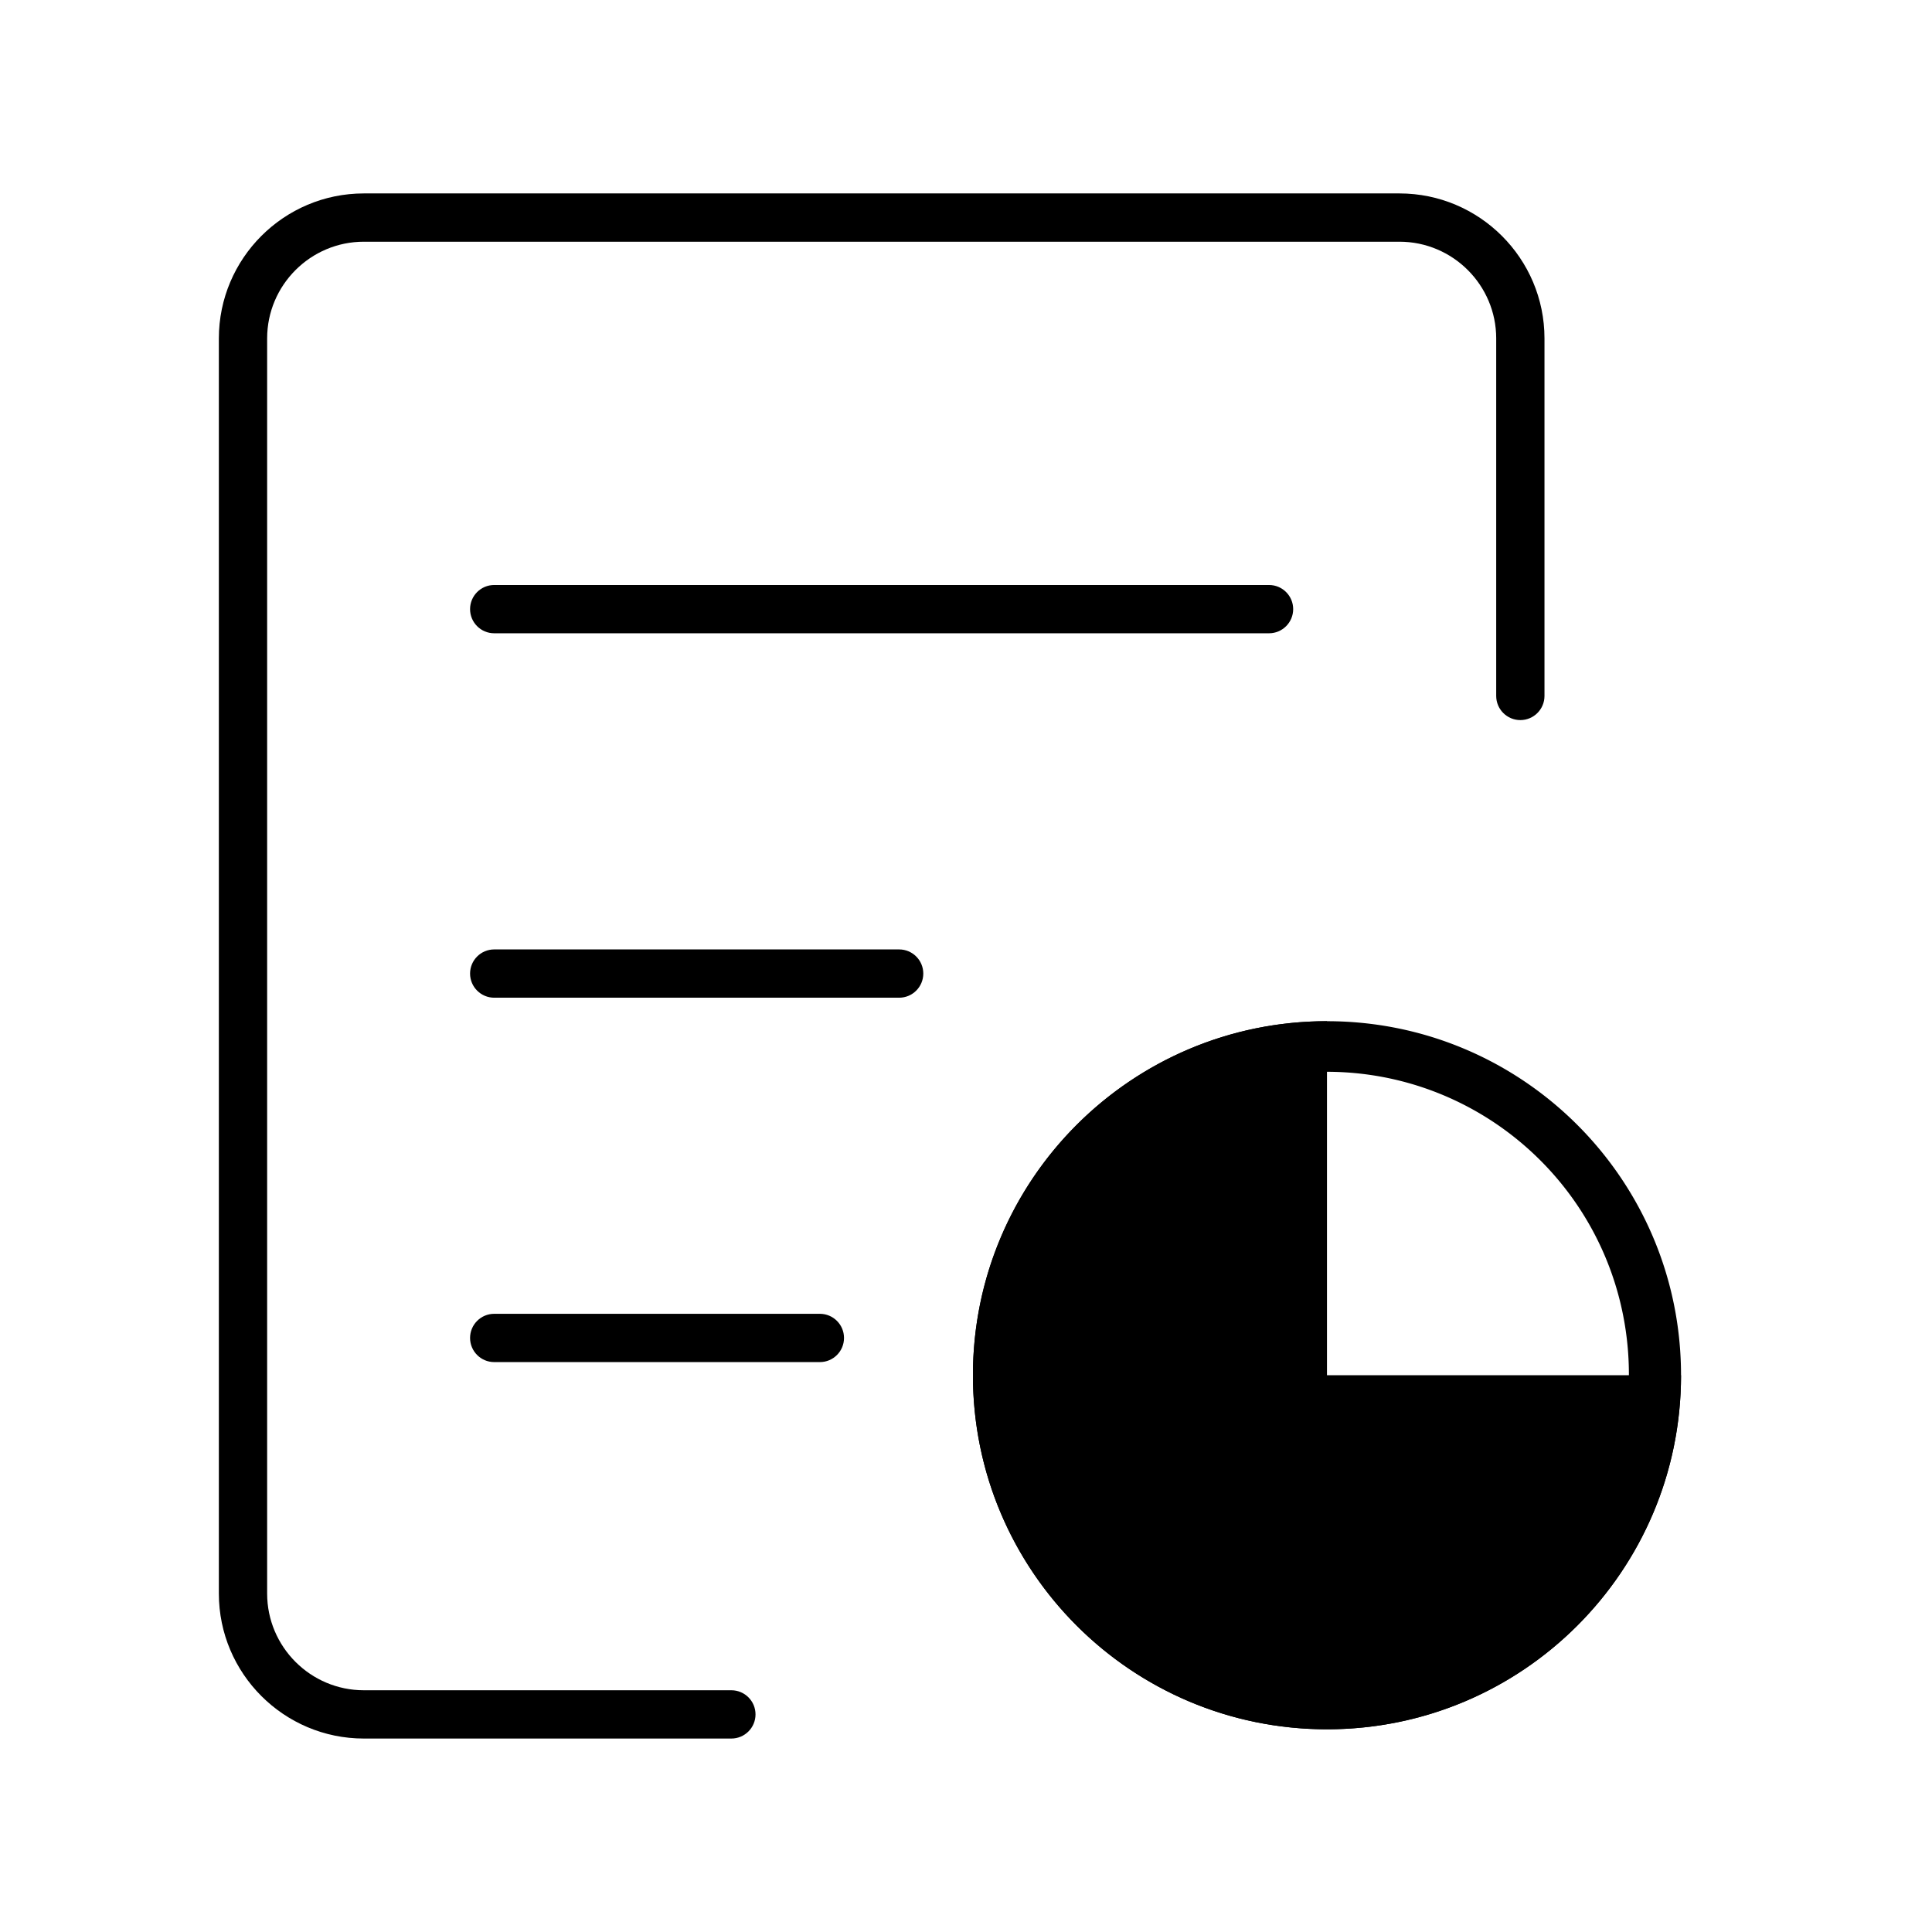 <svg xmlns="http://www.w3.org/2000/svg" xmlns:xlink="http://www.w3.org/1999/xlink" width="1024" height="1024"><path d="M387.617 921.465H192.848c-42.379 0-76.848-34.471-76.848-76.846V179.368c0-42.379 34.469-76.848 76.848-76.848h548.89c42.375 0 76.871 34.469 76.871 76.848v189.496c0 7.062-5.73 12.797-12.793 12.797s-12.797-5.735-12.797-12.797V179.368c0-28.25-23.004-51.258-51.281-51.258h-548.89c-28.25 0-51.258 23.008-51.258 51.258v665.251c0 28.25 23.008 51.256 51.258 51.256h194.793c7.066 0 12.797 5.73 12.797 12.793s-5.731 12.797-12.821 12.797zm0 0"/><path d="M672.617 335.649H261.941c-7.062 0-12.793-5.734-12.793-12.797 0-7.062 5.731-12.793 12.793-12.793h410.676c7.063 0 12.793 5.731 12.793 12.793 0 7.063-5.73 12.797-12.793 12.797zM476.57 528.805H261.941c-7.062 0-12.793-5.734-12.793-12.797 0-7.062 5.731-12.792 12.793-12.792H476.57c7.063 0 12.793 5.731 12.793 12.792 0 7.062-5.73 12.797-12.793 12.797zm-42.019 193.129h-172.61c-7.062 0-12.793-5.729-12.793-12.793 0-7.061 5.731-12.797 12.793-12.797h172.61c7.063 0 12.793 5.736 12.793 12.797 0 7.064-5.707 12.793-12.793 12.793zm0 0"/><defs><path id="a" d="M515.736 541.213h375.351v375.853H515.736z"/></defs><clipPath id="b"><use xlink:href="#a" overflow="visible"/></clipPath><path clip-path="url(#b)" d="M703.327 568.062c82.295.125 151.12 62.563 159.236 144.457 8.115 81.893-47.117 156.624-127.786 172.898-80.672 16.274-160.556-31.198-184.825-109.832-24.269-78.637 14.966-162.873 90.775-194.894a159.782 159.782 0 0 1 62.6-12.629m0-26.808c-103.636 0-187.653 84.018-187.653 187.653 0 103.638 84.018 187.655 187.653 187.655 103.638 0 187.655-84.018 187.655-187.655 0-103.636-84.017-187.653-187.655-187.653zm0 0"/><path clip-path="url(#b)" d="M703.327 541.254c-103.636 0-187.653 84.018-187.653 187.653 0 103.638 84.018 187.655 187.653 187.655 103.638 0 187.655-84.018 187.655-187.655H703.327V541.254zm0 0"/></svg>